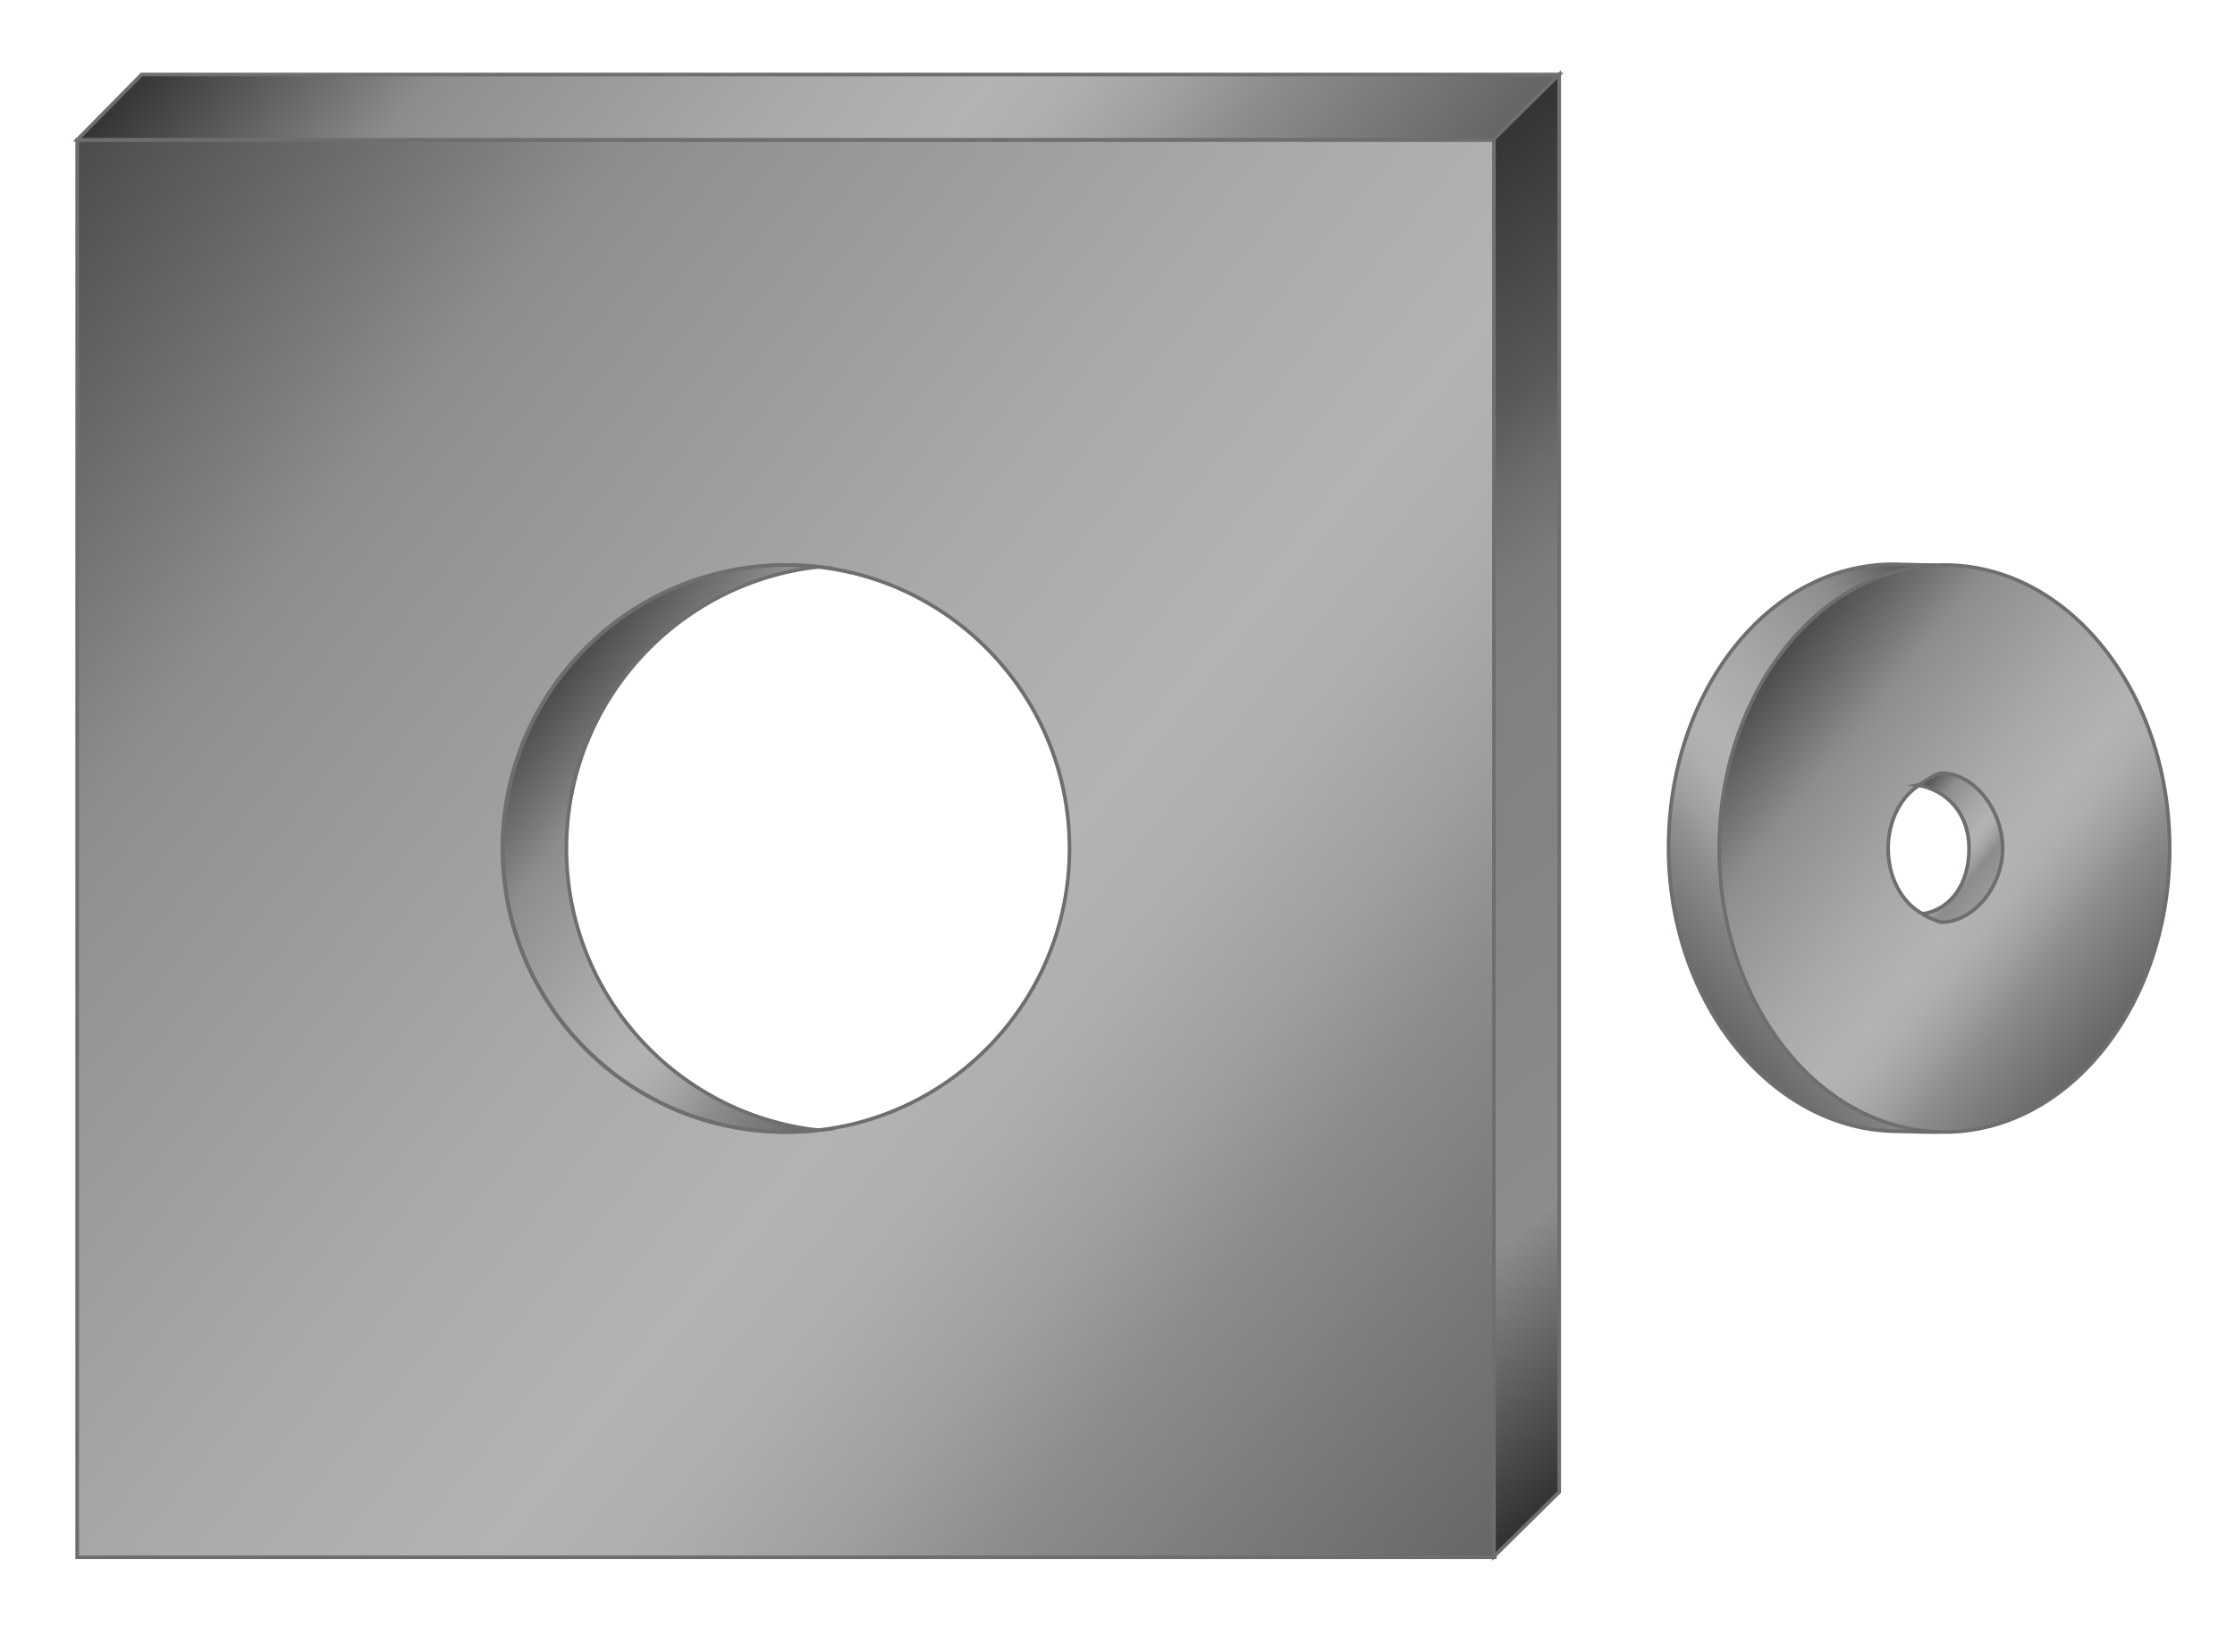 <?xml version="1.0" encoding="utf-8"?>
<!-- Generator: Adobe Illustrator 16.0.0, SVG Export Plug-In . SVG Version: 6.00 Build 0)  -->
<!DOCTYPE svg PUBLIC "-//W3C//DTD SVG 1.1//EN" "http://www.w3.org/Graphics/SVG/1.1/DTD/svg11.dtd">
<svg version="1.1" id="Camada_1" xmlns="http://www.w3.org/2000/svg" xmlns:xlink="http://www.w3.org/1999/xlink" x="0px" y="0px"
	 width="306.14px" height="226.333px" viewBox="0 0 306.14 226.333" enable-background="new 0 0 306.14 226.333"
	 xml:space="preserve">
<g>
	<linearGradient id="SVGID_1_" gradientUnits="userSpaceOnUse" x1="213.777" y1="202.168" x2="1.542" y2="30.303">
		<stop  offset="0" style="stop-color:#666666"/>
		<stop  offset="0.194" style="stop-color:#8C8C8C"/>
		<stop  offset="0.259" style="stop-color:#9F9F9F"/>
		<stop  offset="0.332" style="stop-color:#AEAEAE"/>
		<stop  offset="0.394" style="stop-color:#B3B3B3"/>
		<stop  offset="0.53" style="stop-color:#A9A9A9"/>
		<stop  offset="0.754" style="stop-color:#919191"/>
		<stop  offset="0.788" style="stop-color:#8C8C8C"/>
		<stop  offset="0.994" style="stop-color:#4D4D4D"/>
	</linearGradient>
	<path fill="url(#SVGID_1_)" stroke="#6D6E71" stroke-width="0.5" stroke-miterlimit="10" d="M10.574,19.151v194.17h194.172V19.151
		H10.574z M107.661,155.071c-21.449,0-38.835-17.387-38.835-38.836c0-21.446,17.387-38.833,38.835-38.833
		c21.446,0,38.834,17.387,38.834,38.833C146.495,137.684,129.107,155.071,107.661,155.071z"/>
	<linearGradient id="SVGID_2_" gradientUnits="userSpaceOnUse" x1="127.299" y1="136.019" x2="75.62" y2="94.17">
		<stop  offset="0" style="stop-color:#666666"/>
		<stop  offset="0.194" style="stop-color:#8C8C8C"/>
		<stop  offset="0.259" style="stop-color:#9F9F9F"/>
		<stop  offset="0.332" style="stop-color:#AEAEAE"/>
		<stop  offset="0.394" style="stop-color:#B3B3B3"/>
		<stop  offset="0.53" style="stop-color:#A9A9A9"/>
		<stop  offset="0.754" style="stop-color:#919191"/>
		<stop  offset="0.788" style="stop-color:#8C8C8C"/>
		<stop  offset="0.994" style="stop-color:#4D4D4D"/>
	</linearGradient>
	<path fill="url(#SVGID_2_)" stroke="#6D6E71" stroke-width="0.5" stroke-miterlimit="10" d="M77.585,116.234
		c0-19.976,15.087-36.422,34.488-38.585c-1.427-0.159-2.877-0.248-4.347-0.248c-21.449,0-38.836,17.387-38.836,38.833
		c0,21.448,17.388,38.835,38.836,38.835c1.47,0,2.92-0.089,4.347-0.248C92.672,152.659,77.585,136.213,77.585,116.234z"/>
	<linearGradient id="SVGID_3_" gradientUnits="userSpaceOnUse" x1="171.189" y1="62.551" x2="52.96" y2="-33.188">
		<stop  offset="0.012" style="stop-color:#666666"/>
		<stop  offset="0.194" style="stop-color:#8C8C8C"/>
		<stop  offset="0.259" style="stop-color:#9F9F9F"/>
		<stop  offset="0.332" style="stop-color:#AEAEAE"/>
		<stop  offset="0.394" style="stop-color:#B3B3B3"/>
		<stop  offset="0.53" style="stop-color:#A9A9A9"/>
		<stop  offset="0.754" style="stop-color:#919191"/>
		<stop  offset="0.788" style="stop-color:#8C8C8C"/>
		<stop  offset="1" style="stop-color:#333333"/>
	</linearGradient>
	<polygon fill="url(#SVGID_3_)" stroke="#6D6E71" stroke-width="0.5" stroke-miterlimit="10" points="10.575,19.151 19.394,10.211 
		213.572,10.211 204.746,19.151 	"/>
	
		<linearGradient id="SVGID_4_" gradientUnits="userSpaceOnUse" x1="83.037" y1="-25.599" x2="-35.192" y2="-121.339" gradientTransform="matrix(0 -1 -1 0 135.633 135.633)">
		<stop  offset="0" style="stop-color:#333333"/>
		<stop  offset="0.2" style="stop-color:#595959"/>
		<stop  offset="0.261" style="stop-color:#6C6C6C"/>
		<stop  offset="0.33" style="stop-color:#7B7B7B"/>
		<stop  offset="0.388" style="stop-color:#808080"/>
		<stop  offset="0.701" style="stop-color:#898989"/>
		<stop  offset="0.788" style="stop-color:#8C8C8C"/>
		<stop  offset="0.994" style="stop-color:#333333"/>
	</linearGradient>
	<polygon fill="url(#SVGID_4_)" stroke="#6D6E71" stroke-width="0.5" stroke-miterlimit="10" points="204.633,213.209 
		213.572,204.39 213.572,10.211 204.633,19.039 	"/>
</g>
<g>
	
		<linearGradient id="SVGID_5_" gradientUnits="userSpaceOnUse" x1="-201.484" y1="136.834" x2="-250.345" y2="97.267" gradientTransform="matrix(-1 0 0 1 30.913 0)">
		<stop  offset="0" style="stop-color:#666666"/>
		<stop  offset="0.194" style="stop-color:#8C8C8C"/>
		<stop  offset="0.259" style="stop-color:#9F9F9F"/>
		<stop  offset="0.332" style="stop-color:#AEAEAE"/>
		<stop  offset="0.394" style="stop-color:#B3B3B3"/>
		<stop  offset="0.53" style="stop-color:#A9A9A9"/>
		<stop  offset="0.754" style="stop-color:#919191"/>
		<stop  offset="0.788" style="stop-color:#8C8C8C"/>
		<stop  offset="0.994" style="stop-color:#4D4D4D"/>
	</linearGradient>
	<path fill="url(#SVGID_5_)" stroke="#6D6E71" stroke-width="0.5" stroke-miterlimit="10" d="M259.321,77.294
		c0.805,0,4.79,0.145,5.866,0.127c-15.916,1.544-28.452,18.277-28.452,38.705c0,20.432,12.896,37.389,28.811,38.93
		c-0.792,0.078-4.775-0.093-5.583-0.093c-17.04,0-31.41-17.387-31.41-38.835C228.553,94.683,242.281,77.294,259.321,77.294z"/>
	<linearGradient id="SVGID_6_" gradientUnits="userSpaceOnUse" x1="292.947" y1="137.781" x2="239.733" y2="94.689">
		<stop  offset="0" style="stop-color:#666666"/>
		<stop  offset="0.194" style="stop-color:#8C8C8C"/>
		<stop  offset="0.259" style="stop-color:#9F9F9F"/>
		<stop  offset="0.332" style="stop-color:#AEAEAE"/>
		<stop  offset="0.394" style="stop-color:#B3B3B3"/>
		<stop  offset="0.53" style="stop-color:#A9A9A9"/>
		<stop  offset="0.754" style="stop-color:#919191"/>
		<stop  offset="0.788" style="stop-color:#8C8C8C"/>
		<stop  offset="0.994" style="stop-color:#4D4D4D"/>
	</linearGradient>
	<path fill="url(#SVGID_6_)" stroke="#6D6E71" stroke-width="0.5" stroke-miterlimit="10" d="M266.343,77.401
		c-17.042,0-30.854,17.387-30.854,38.833c0,21.448,13.812,38.835,30.854,38.835c17.036,0,30.849-17.387,30.849-38.835
		C297.191,94.789,283.379,77.401,266.343,77.401z M266.341,125.944c-4.258,0-7.712-4.346-7.712-9.708
		c0-5.361,3.454-9.708,7.712-9.708c4.259,0,7.713,4.347,7.713,9.708C274.054,121.598,270.6,125.944,266.341,125.944z"/>
	<linearGradient id="SVGID_7_" gradientUnits="userSpaceOnUse" x1="273.167" y1="121.51" x2="260.051" y2="110.889">
		<stop  offset="0" style="stop-color:#999999"/>
		<stop  offset="0.194" style="stop-color:#8C8C8C"/>
		<stop  offset="0.259" style="stop-color:#9F9F9F"/>
		<stop  offset="0.332" style="stop-color:#AEAEAE"/>
		<stop  offset="0.394" style="stop-color:#B3B3B3"/>
		<stop  offset="0.53" style="stop-color:#A9A9A9"/>
		<stop  offset="0.754" style="stop-color:#919191"/>
		<stop  offset="0.788" style="stop-color:#8C8C8C"/>
		<stop  offset="0.982" style="stop-color:#4D4D4D"/>
	</linearGradient>
	<path fill="url(#SVGID_7_)" stroke="#6D6E71" stroke-width="0.5" stroke-miterlimit="10" d="M266.037,105.907
		c-1.023,0-2.969,1.609-3.298,1.663c3.784,0.619,6.976,3.732,6.976,8.666c0,4.935-2.559,8.342-6.343,8.961
		c0.334,0.309,2.239,1.133,2.579,1.133c4.259,0,8.357-4.746,8.357-10.108C274.309,110.86,270.296,105.907,266.037,105.907z"/>
</g>
</svg>
